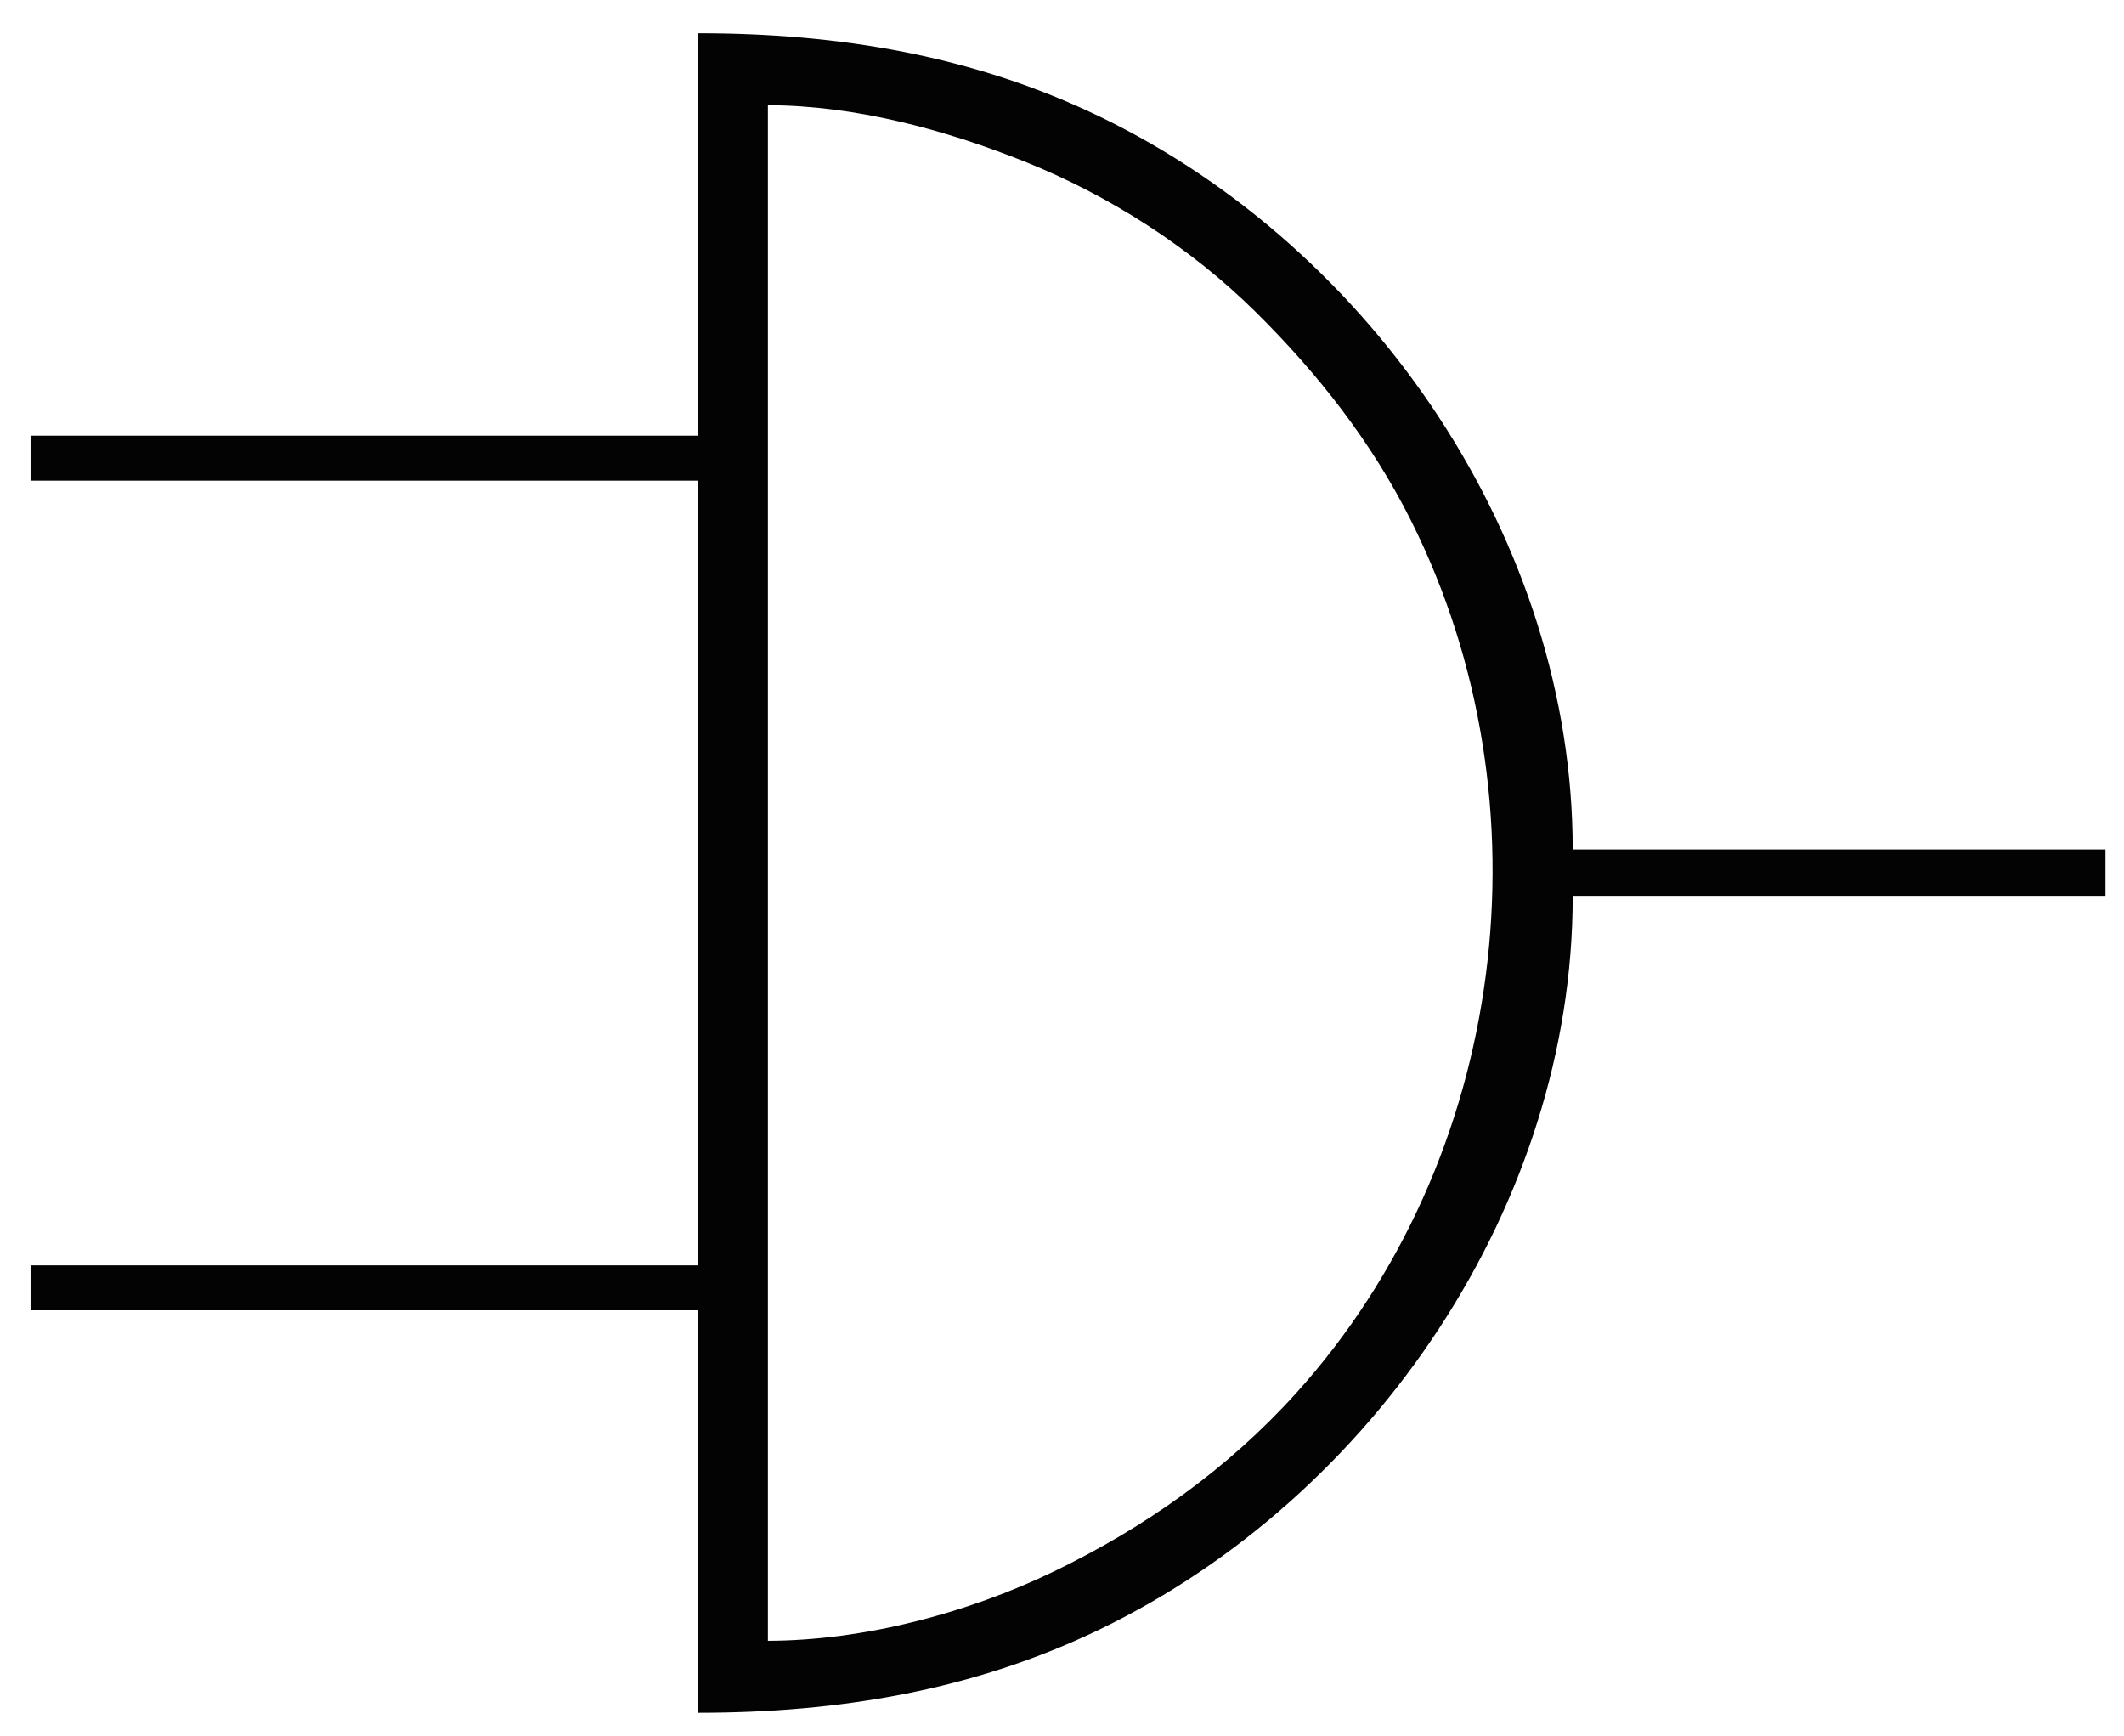 <?xml version="1.0" encoding="UTF-8" standalone="no"?>
<!-- Created with Inkscape (http://www.inkscape.org/) -->

<svg
   width="34.959mm"
   height="28.573mm"
   viewBox="0 0 34.959 28.573"
   version="1.1"
   id="svg5"
   inkscape:version="1.2.2 (732a01da63, 2022-12-09)"
   sodipodi:docname="and-gate.svg"
   xmlns:inkscape="http://www.inkscape.org/namespaces/inkscape"
   xmlns:sodipodi="http://sodipodi.sourceforge.net/DTD/sodipodi-0.dtd"
   xmlns="http://www.w3.org/2000/svg"
   xmlns:svg="http://www.w3.org/2000/svg">
  <rect x="0" y="0" width="34.959" height="28.573" fill="#808080" stroke="none"/>
  <sodipodi:namedview
     id="namedview7"
     pagecolor="#ffffff"
     bordercolor="#111111"
     borderopacity="1"
     inkscape:showpageshadow="0"
     inkscape:pageopacity="0"
     inkscape:pagecheckerboard="1"
     inkscape:deskcolor="#d1d1d1"
     inkscape:document-units="mm"
     showgrid="false"
     inkscape:zoom="4.1020923"
     inkscape:cx="44.977048"
     inkscape:cy="76.91197"
     inkscape:window-width="2400"
     inkscape:window-height="1271"
     inkscape:window-x="2391"
     inkscape:window-y="-9"
     inkscape:window-maximized="1"
     inkscape:current-layer="layer1" />
  <defs
     id="defs2" />
  <g
     inkscape:label="Layer 1"
     inkscape:groupmode="layer"
     id="layer1"
     transform="translate(-58.004,-42.632)">
    <rect
       style="font-variation-settings:normal;opacity:1;vector-effect:none;fill:#ffffff;fill-opacity:1;fill-rule:evenodd;stroke:none;stroke-width:3.78;stroke-linecap:square;stroke-linejoin:miter;stroke-miterlimit:0;stroke-dasharray:none;stroke-dashoffset:0;stroke-opacity:1;-inkscape-stroke:none;stop-color:#000000;stop-opacity:1"
       id="rect570"
       width="132.128"
       height="107.994"
       x="-0.975"
       y="-1.463"
       transform="matrix(0.265,0,0,0.265,58.262,43.019)"
       inkscape:label="Background" />
    <path
       style="fill:#030303;stroke:none;stroke-width:27.169"
       d="M 348,36 V 215 H 51 v 20 H 348 V 584 H 51 v 20 h 297 v 179 c 62.409,0 122.315,-9.831 179,-37.258 C 648.532,686.937 737,556.648 737,420 H 974 V 399 H 737 C 737,262.335 648.548,132.071 527,73.258 470.31,45.828 410.414,36 348,36 m 31,715 V 68 c 38.684,0.107 78.324,10.729 114,25 37.908,15.164 73.953,38.259 103,66.996 27.763,27.466 51.653,57.927 69.191,93.004 62.634,125.266 42.914,283.766 -51.361,388 C 583.32,674.734 546.776,700.581 506,720.258 467.72,738.731 421.668,750.882 379,751 Z"
       id="path999"
       transform="matrix(0.037,0,0,0.037,56.62,41.847)"
       inkscape:label="NotGate" />
  </g>
</svg>
